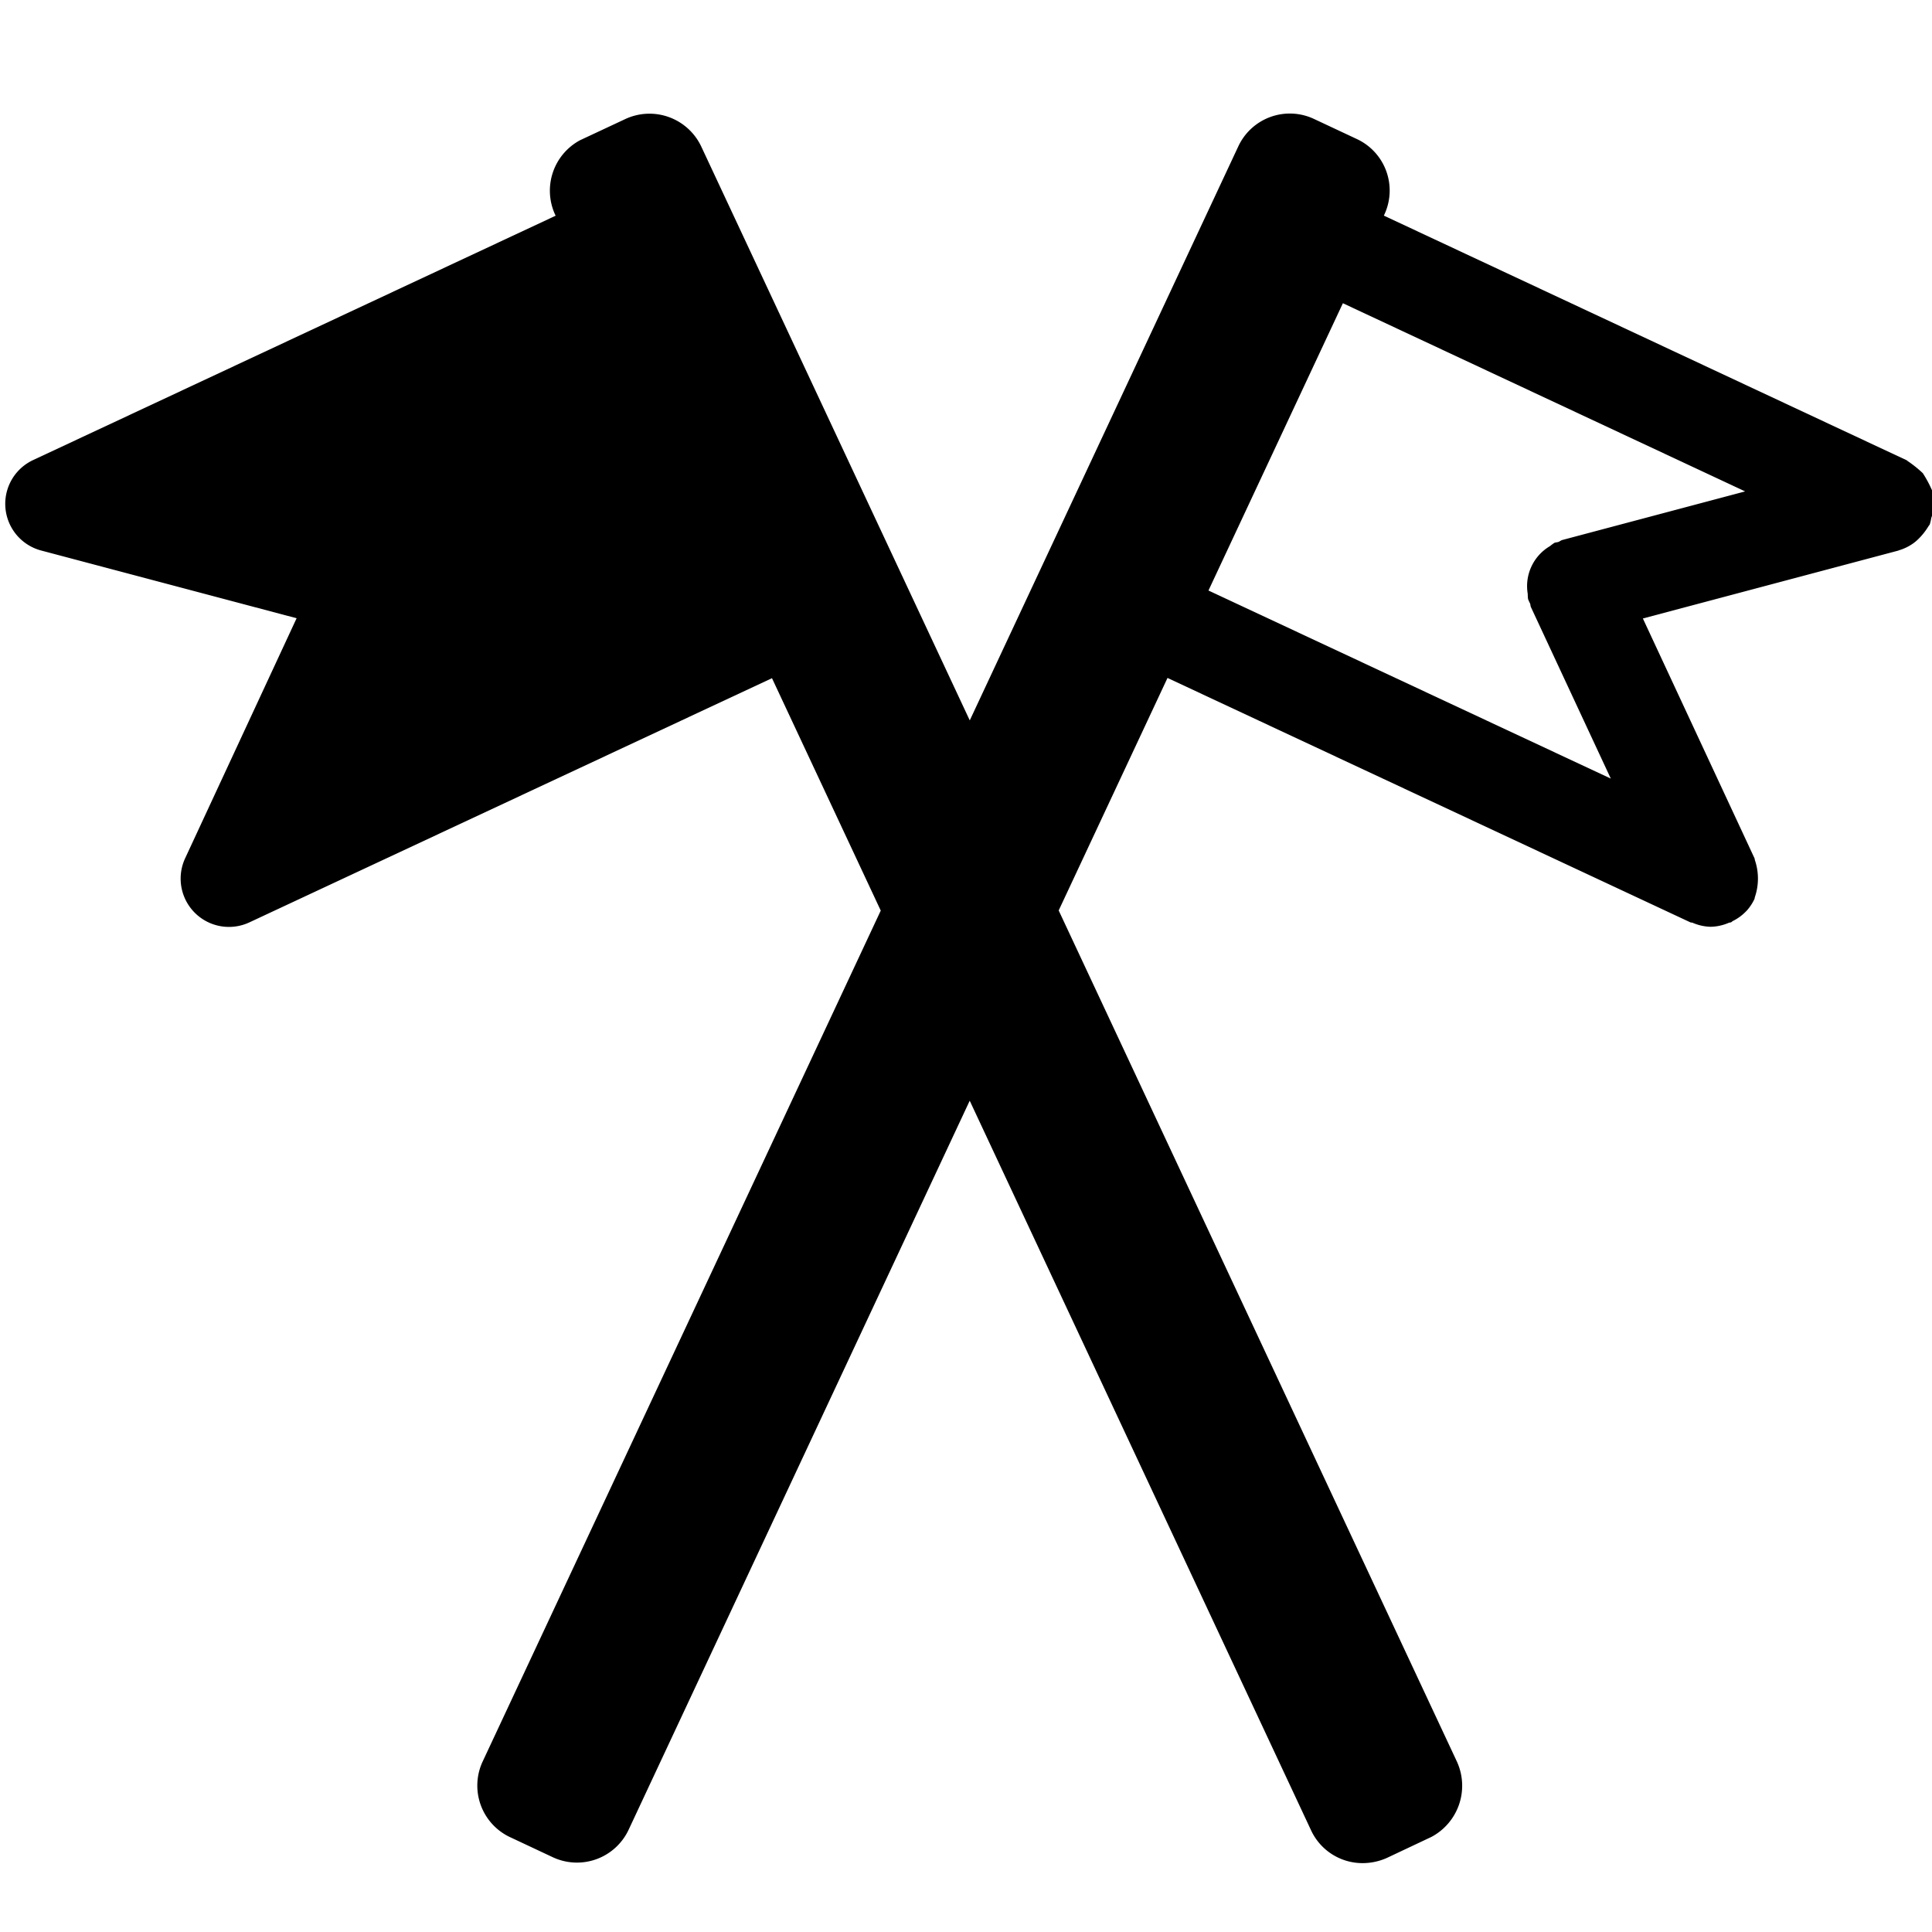 <svg data-tags="illustration,competition,flags" xmlns="http://www.w3.org/2000/svg" viewBox="0 0 40 40"><path d="M40.035 10.52a.96.96 0 00-.013-.207.935.935 0 00-.008-.137c-.004-.015-.015-.025-.02-.039a2.413 2.413 0 00-.184-.34 2.448 2.448 0 00-.3-.242c-.015-.008-.024-.021-.039-.028l-10.82-5.063.01-.021a1.176 1.176 0 00-.568-1.564l-.885-.415a1.177 1.177 0 00-1.57.566l-5.56 11.885-5.555-11.872a1.185 1.185 0 00-1.575-.579l-.94.44a1.186 1.186 0 00-.516 1.537l.012.025L.686 9.525a1 1 0 00.167 1.873L6.141 12.8l-2.308 4.97a1 1 0 001.33 1.327l10.82-5.056 2.252 4.812-8.243 17.619a1.18 1.18 0 00.565 1.563l.003.001.894.42a1.181 1.181 0 001.56-.571l7.063-15.096 7.06 15.09a1.175 1.175 0 001.078.695 1.234 1.234 0 00.502-.109l.89-.42.022-.01a1.2 1.2 0 00.537-1.558L21.919 18.85l2.253-4.814 10.823 5.059c.015.007.033.004.049.01a.994.994 0 00.372.083h.004a.994.994 0 00.374-.083c.015-.006.031-.003.046-.01.014-.006.022-.019.036-.026a.986.986 0 00.278-.205l.007-.006a.997.997 0 00.163-.245c.006-.014.004-.03.01-.043a1.19 1.19 0 000-.76c-.005-.015-.003-.03-.01-.043l-2.31-4.962 5.29-1.406.009-.005a.995.995 0 00.312-.154.951.951 0 00.075-.063 1.325 1.325 0 00.224-.277c.009-.016.022-.028.03-.044a.94.94 0 00.031-.133.963.963 0 00.05-.203zM27.803 6.278l8.328 3.896-3.785 1.006c-.03.008-.052.03-.081.04-.028.01-.057.008-.084.02a.938.938 0 00-.089.066.96.96 0 00-.462.988.933.933 0 00.007.11.95.95 0 00.042.092c.009.024.006.05.017.073l1.654 3.551-8.33-3.894z"/></svg>
